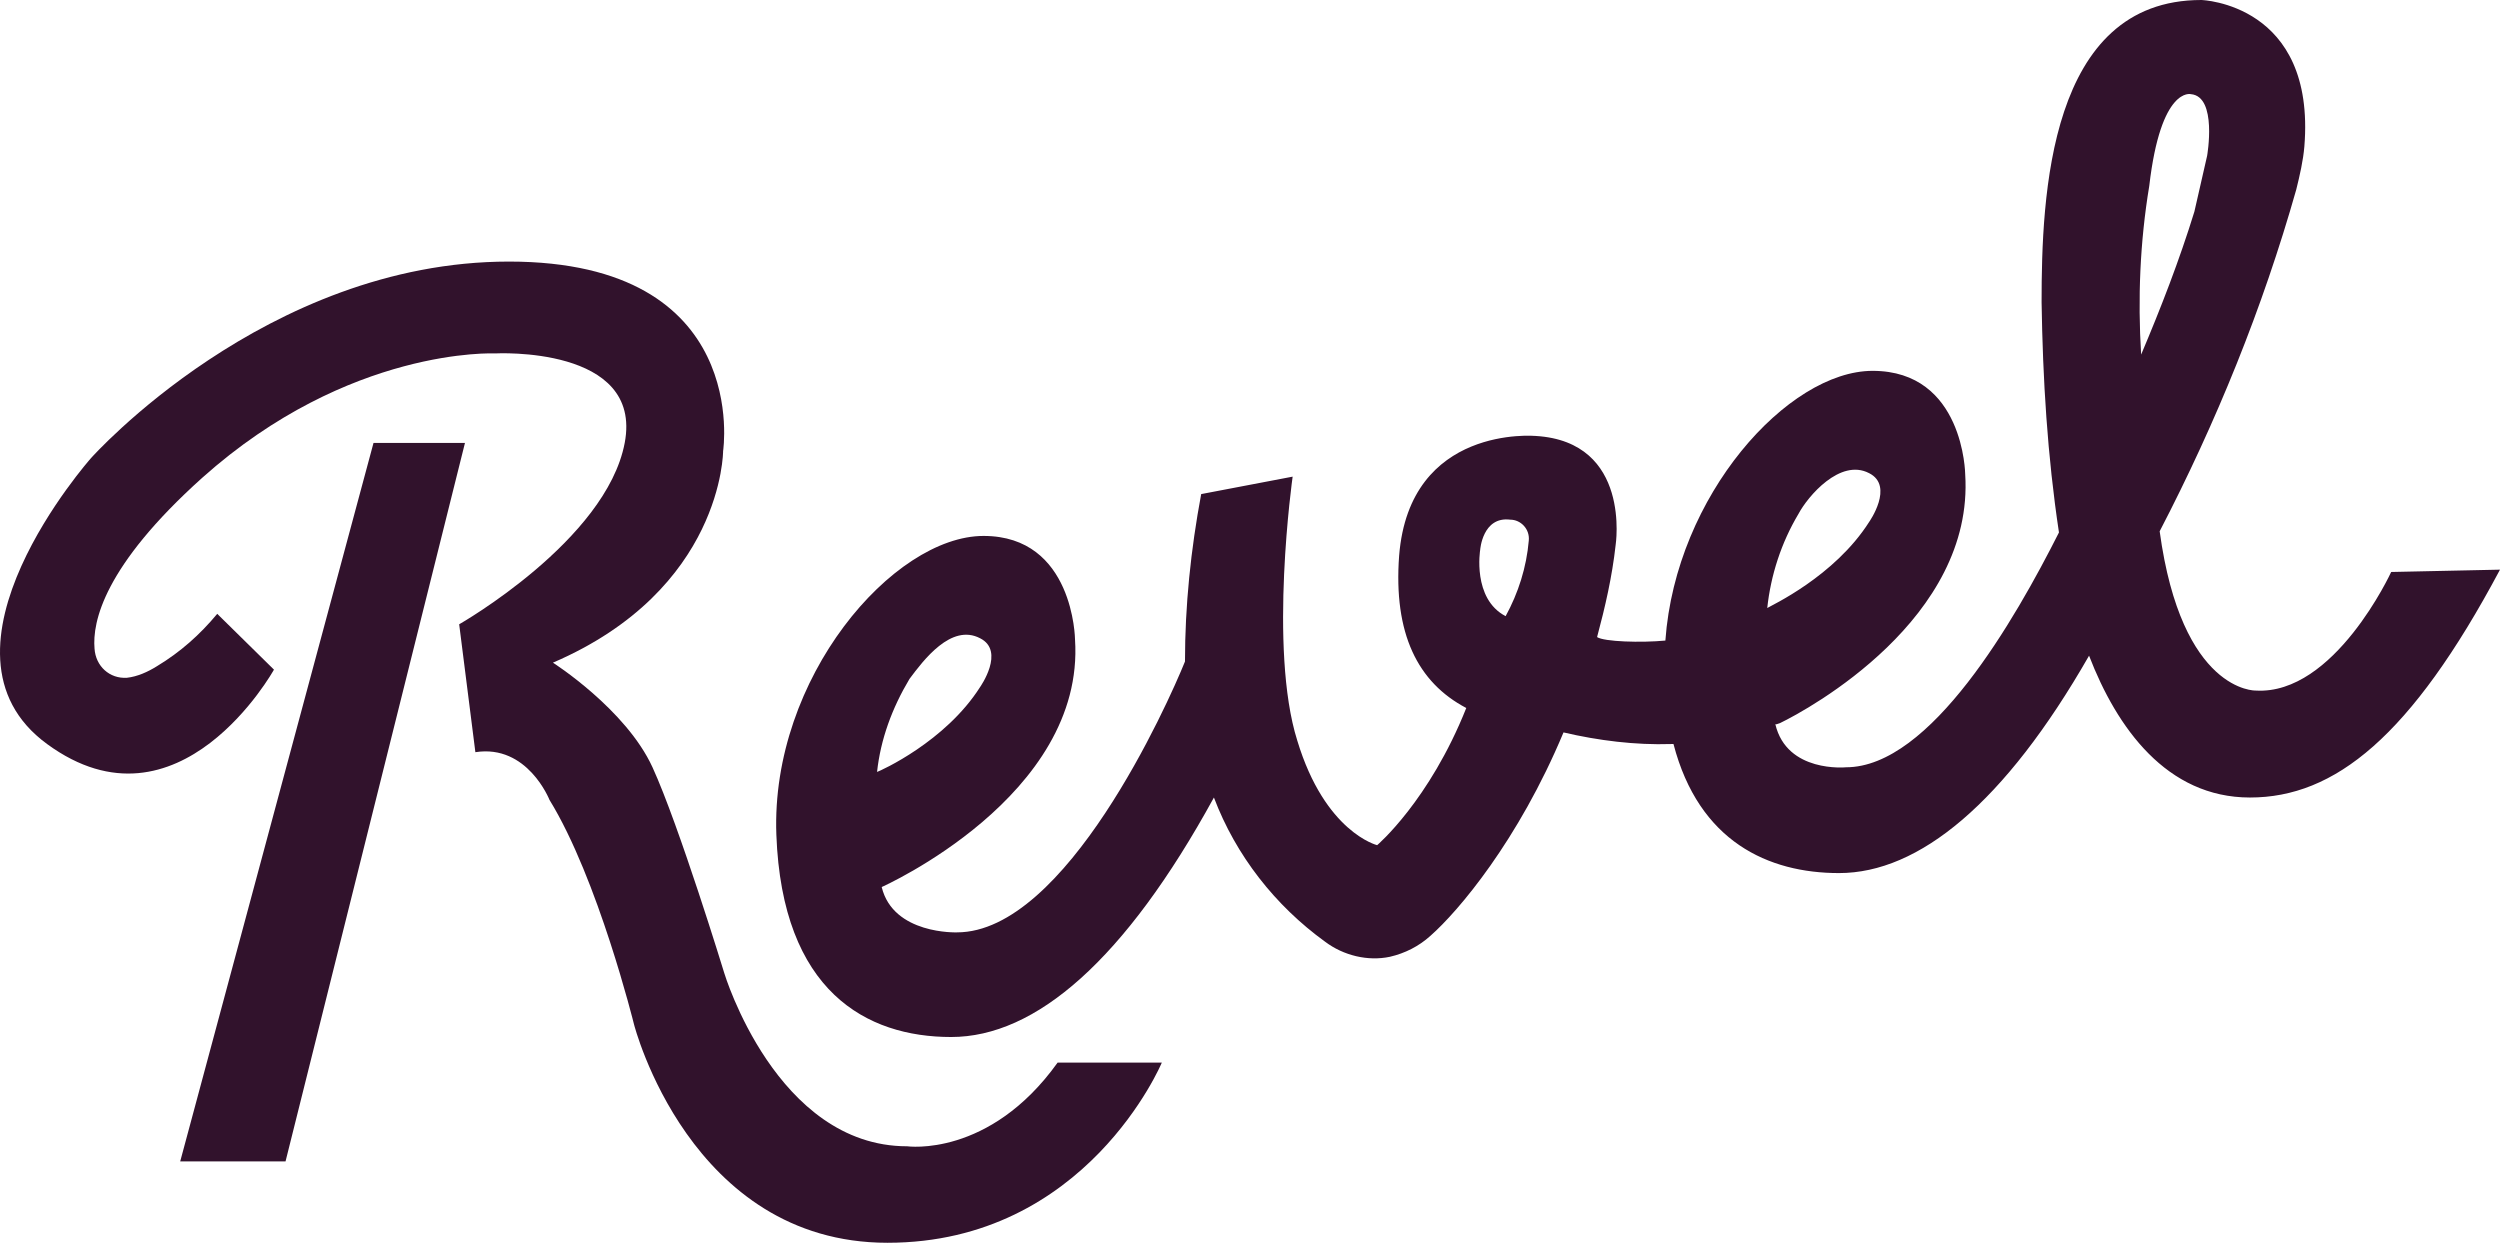 <?xml version="1.0" encoding="UTF-8"?>
<svg width="173px" height="86px" viewBox="0 0 173 86" version="1.1" xmlns="http://www.w3.org/2000/svg" xmlns:xlink="http://www.w3.org/1999/xlink">
    <title>Revel-Logo-White</title>
    <g id="V3" stroke="none" stroke-width="1" fill="none" fill-rule="evenodd">
        <g id="Homepage" transform="translate(-26, -18)" fill="#31122c" fill-rule="nonzero">
            <g id="Revel-Logo-White" transform="translate(26, 18)">
                <polygon id="Path" points="25.847 30.651 12.47 80.369 19.759 80.369 32.176 30.651"></polygon>
                <path d="M62.776,79.323 C53.724,79.323 50.119,67.336 50.119,67.336 C50.119,67.336 46.995,57.119 45.153,53.096 C43.31,49.074 38.263,45.856 38.263,45.856 C50.039,40.788 50.039,31.214 50.039,31.214 C50.039,31.214 52.042,18.101 35.22,18.101 C18.397,18.101 6.302,31.697 6.302,31.697 C6.302,31.697 -5.554,45.051 3.258,51.487 C12.39,58.165 18.958,46.339 18.958,46.339 L15.033,42.477 C13.831,43.925 12.47,45.132 10.868,46.097 C10.227,46.5 9.506,46.821 8.785,46.902 C7.583,46.982 6.622,46.097 6.542,44.891 C6.382,43.04 7.183,39.179 13.992,33.065 C24.165,23.974 34.258,24.457 34.258,24.457 C34.258,24.457 44.512,23.893 43.23,30.651 C41.948,37.409 31.775,43.201 31.775,43.201 L32.896,52.051 C36.501,51.487 38.023,55.349 38.023,55.349 C41.388,60.819 43.871,70.876 43.871,70.876 C43.871,70.876 47.716,86 61.414,86 C75.192,86 80.399,73.53 80.399,73.53 L73.189,73.53 C68.463,80.127 62.776,79.323 62.776,79.323 Z" id="Path"></path>
                <path d="M165.47,39.581 C165.47,39.581 161.545,48.109 156.098,47.787 C156.098,47.787 150.971,47.948 149.449,36.765 C153.374,29.203 156.578,21.319 158.902,13.113 C159.142,12.148 159.382,11.102 159.462,10.137 C160.263,0.241 152.333,0 152.333,0 C141.759,0 141.278,13.596 141.278,20.917 C141.359,26.226 141.679,31.536 142.48,36.846 C139.436,42.879 133.588,53.096 127.741,53.096 C127.741,53.096 123.655,53.499 122.854,50.12 L122.934,50.12 L123.175,50.039 C125.177,49.074 136.632,42.799 135.992,32.823 C135.992,32.823 135.911,25.663 129.583,25.663 C123.735,25.663 115.965,34.271 115.244,44.327 C113.562,44.488 110.999,44.408 110.518,44.086 C111.079,41.994 111.56,39.903 111.8,37.731 C111.8,37.731 112.921,30.571 106.273,30.168 C106.273,30.168 97.541,29.364 96.82,38.455 C96.42,43.845 98.102,47.224 101.466,48.993 C98.903,55.429 95.298,58.486 95.298,58.486 C95.298,58.486 91.693,57.601 89.771,51.246 C87.768,44.891 89.451,32.984 89.451,32.984 L83.122,34.191 C82.401,38.052 82.001,41.914 82.001,45.775 C80.799,48.752 73.75,64.52 66.22,64.52 C66.22,64.52 61.814,64.681 61.013,61.383 C61.013,61.383 75.112,55.108 74.391,44.247 C74.391,44.247 74.311,37.087 68.063,37.087 C61.814,37.087 53.323,46.902 53.724,57.762 C54.124,68.623 59.972,71.761 65.82,71.761 C71.667,71.761 77.835,66.451 84.003,55.188 C85.525,59.21 88.249,62.67 91.693,65.164 C92.975,66.129 94.657,66.531 96.179,66.21 C97.221,65.968 98.182,65.486 98.983,64.761 C100.906,63.072 105.071,58.165 108.195,50.683 C110.598,51.246 113.162,51.568 115.645,51.487 L115.805,51.487 C117.567,58.245 122.374,60.417 127.26,60.417 C132.787,60.417 138.715,55.59 144.563,45.373 C146.485,50.361 149.93,55.188 155.697,55.188 C161.545,55.188 166.832,51.005 173,39.42 L165.47,39.581 Z M62.936,46.982 C63.897,45.695 65.82,43.121 67.822,44.167 C69.585,45.051 67.822,47.545 67.822,47.545 C65.419,51.326 60.933,53.338 60.693,53.418 C60.933,51.166 61.734,48.993 62.936,46.982 Z M105.792,37.409 C105.632,39.259 105.071,41.029 104.19,42.638 C101.867,41.431 102.428,38.052 102.428,38.052 C102.428,38.052 102.588,35.719 104.51,35.961 C105.231,35.961 105.872,36.604 105.792,37.409 C105.792,37.409 105.792,37.409 105.792,37.409 Z M124.456,35.558 L124.456,35.558 C125.097,34.352 127.34,31.697 129.343,32.743 C131.105,33.628 129.343,36.122 129.343,36.122 C126.94,39.903 122.534,41.914 122.294,42.075 C122.534,39.822 123.255,37.57 124.456,35.558 Z M148.167,24.537 C147.927,20.675 148.087,16.733 148.728,12.872 C149.529,5.953 151.612,6.516 151.612,6.516 C153.454,6.677 152.733,10.78 152.733,10.78 L151.852,14.642 C150.811,18.021 149.529,21.319 148.167,24.537 Z" id="Shape"></path>
            </g>
        </g>
    </g>
</svg>